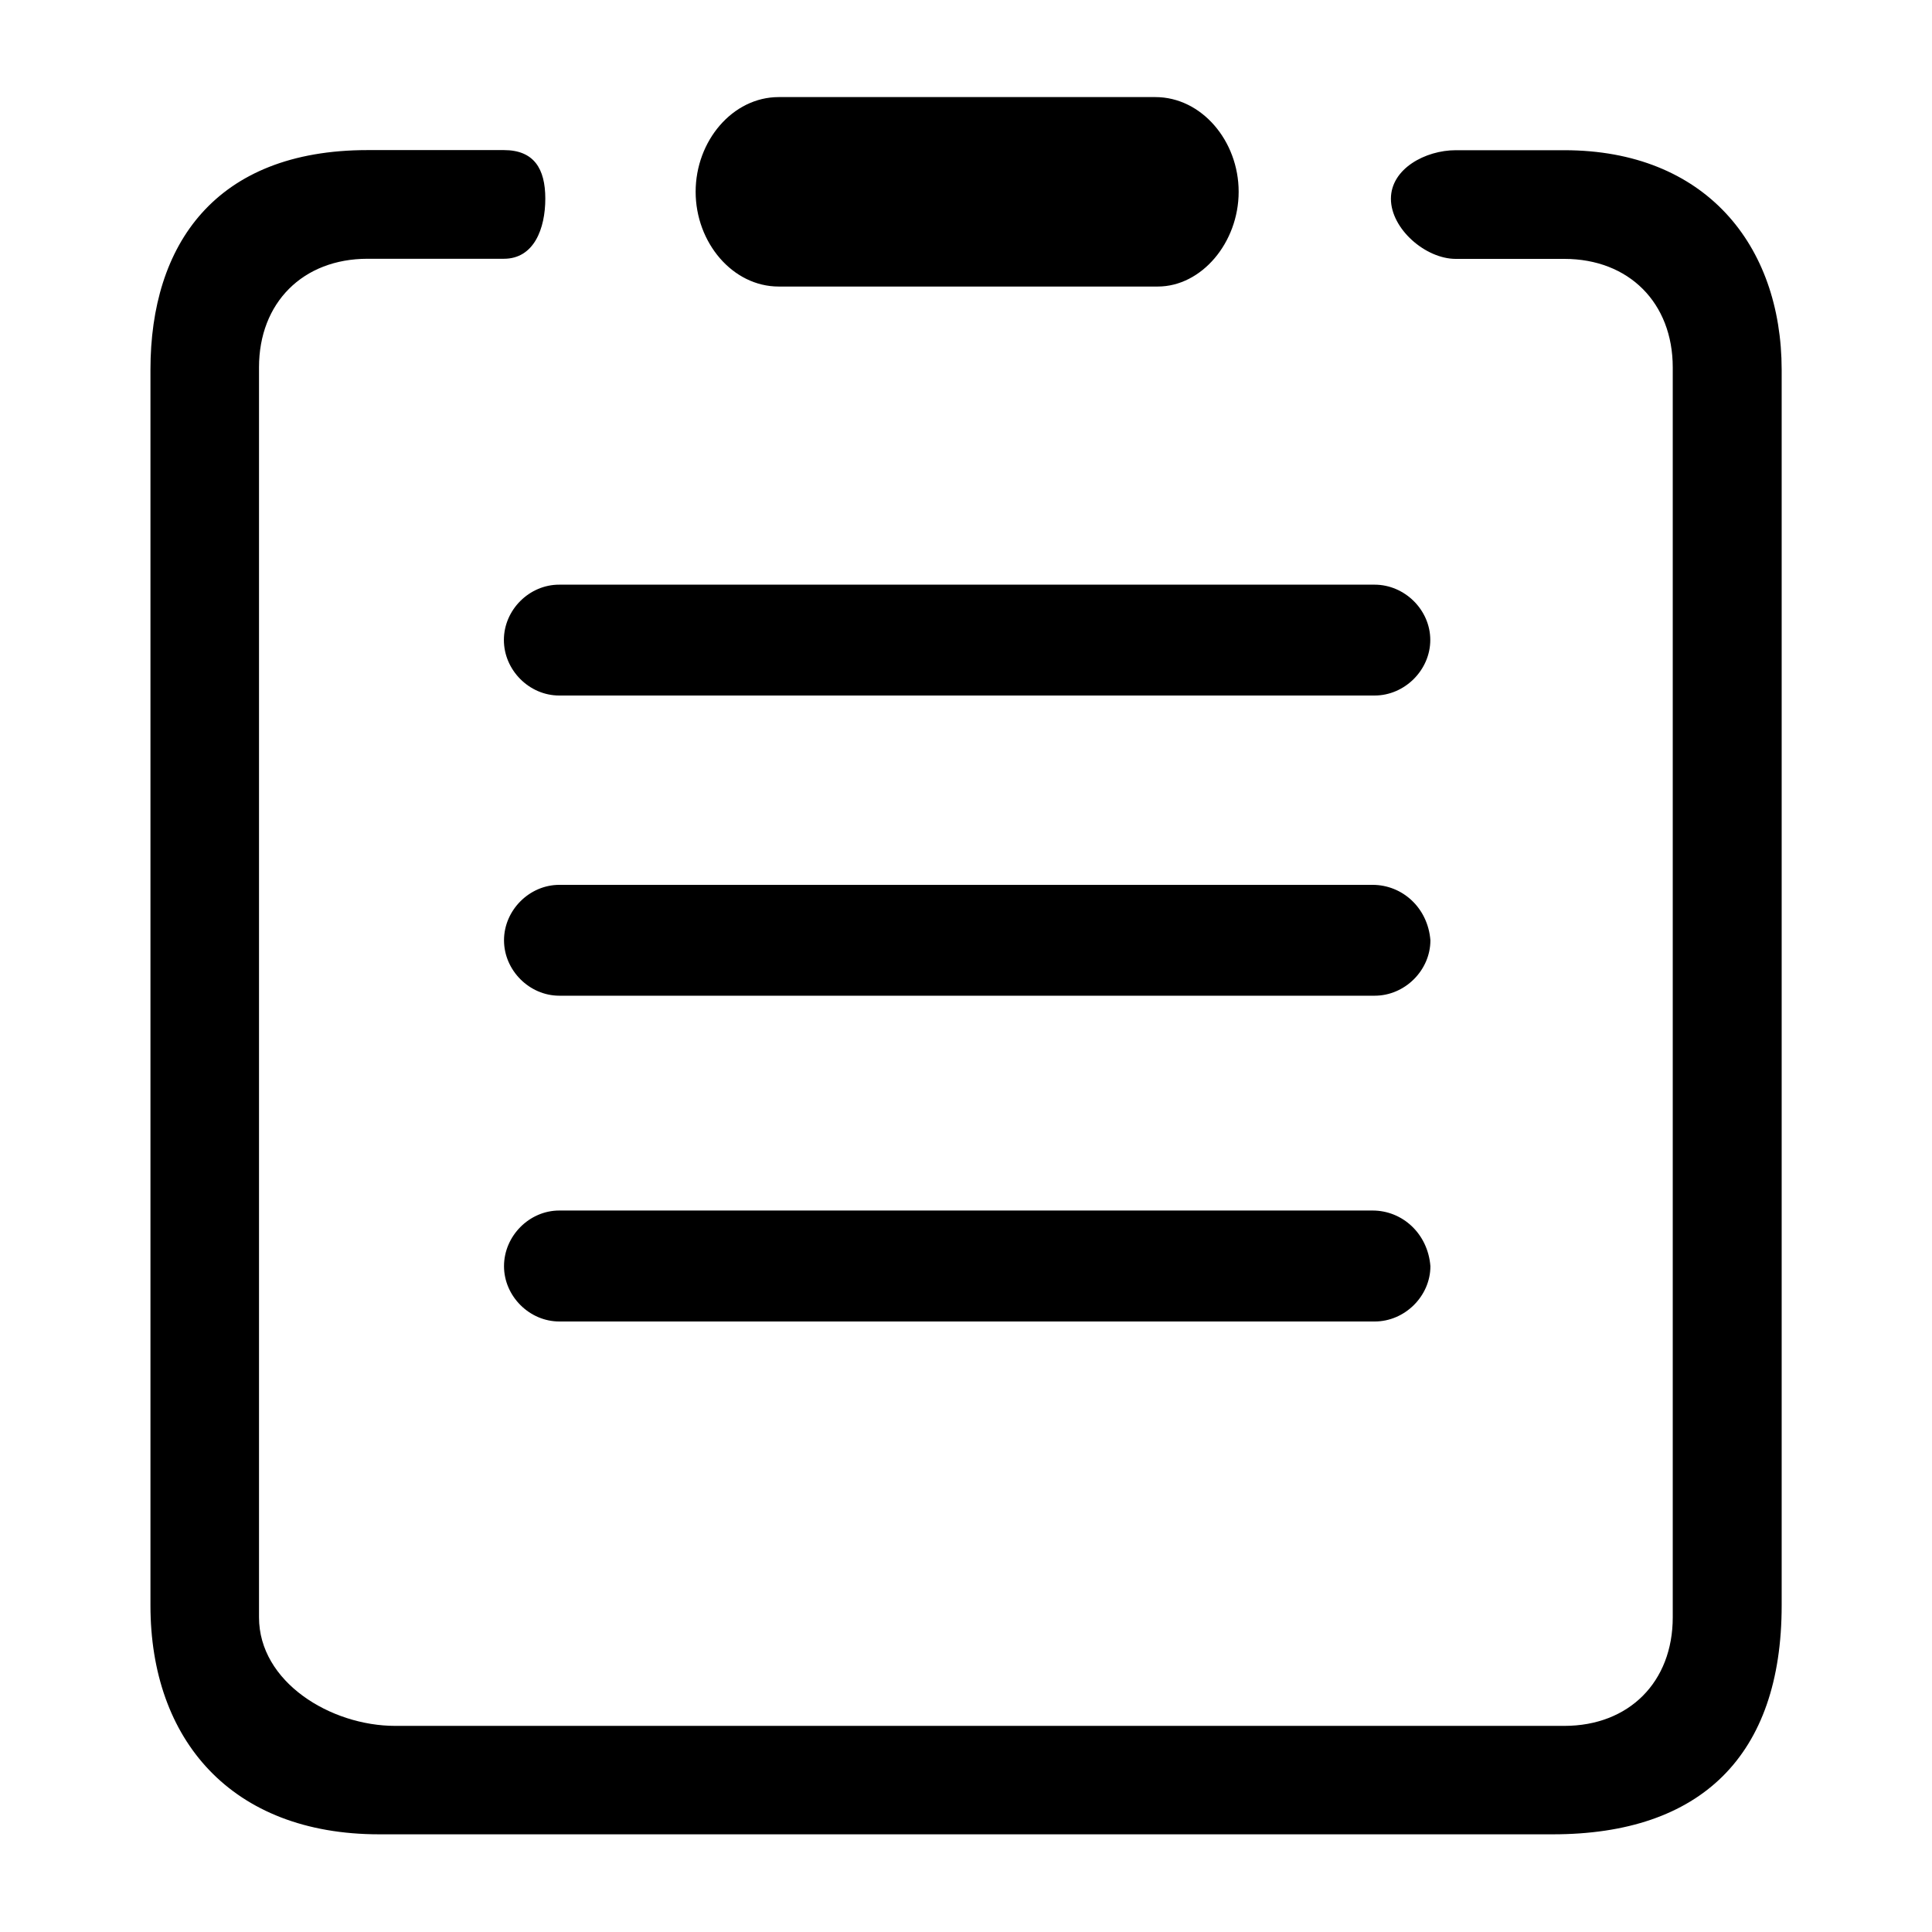 <?xml version="1.0" standalone="no"?><!DOCTYPE svg PUBLIC "-//W3C//DTD SVG 1.1//EN" "http://www.w3.org/Graphics/SVG/1.1/DTD/svg11.dtd"><svg t="1642040833960" class="icon" viewBox="0 0 1024 1024" version="1.1" xmlns="http://www.w3.org/2000/svg" p-id="1096" xmlns:xlink="http://www.w3.org/1999/xlink" width="200" height="200"><defs><style type="text/css"></style></defs><path d="M829.12 79.616l-57.536 0c-16.064 0-34.368 9.792-34.368 25.728 0 15.936 18.304 31.872 34.368 31.872l57.536 0c34.24 0 57.472 23.296 57.472 57.536l0 662.464c0 34.304-23.232 57.536-57.472 57.536L209.472 914.752c-34.24 0-72.192-23.232-72.192-57.536L137.28 194.688c0-34.24 23.232-57.536 57.536-57.536l72.256 0c15.936 0 21.952-15.936 21.952-31.872 0-15.936-6.08-25.728-21.952-25.728L194.816 79.552c-80.832 0-115.072 50.24-115.072 116.352l0 655.04c0 71.104 42.816 121.28 121.216 121.28l622.08 0c78.336 0 121.28-41.6 121.28-121.28L944.32 195.968C944.256 129.856 903.808 79.616 829.12 79.616L829.12 79.616 829.12 79.616zM267.072 339.2c0 16 13.44 29.44 29.312 29.44l432.192 0c15.936 0 29.504-13.504 29.504-29.44 0-15.936-13.568-29.312-29.504-29.312L296.448 309.888C280.512 309.824 267.072 323.264 267.072 339.2L267.072 339.2 267.072 339.2zM727.488 468.992 296.448 468.992c-15.936 0-29.312 13.504-29.312 29.376 0 15.936 13.44 29.376 29.312 29.376l432.192 0c15.936 0 29.504-13.44 29.504-29.376C756.8 481.216 743.36 468.992 727.488 468.992L727.488 468.992 727.488 468.992zM727.488 641.6 296.448 641.6c-15.936 0-29.312 13.504-29.312 29.504 0 15.872 13.44 29.312 29.312 29.312l432.192 0c15.936 0 29.504-13.44 29.504-29.312C756.8 653.888 743.36 641.6 727.488 641.6L727.488 641.6 727.488 641.6zM412.736 151.872l200.896 0c23.232 0 42.88-23.296 42.88-50.24S636.864 51.456 612.352 51.456L412.736 51.456c-24.448 0-44.032 23.232-44.032 50.176S388.288 151.872 412.736 151.872L412.736 151.872 412.736 151.872z" p-id="1097"></path></svg>